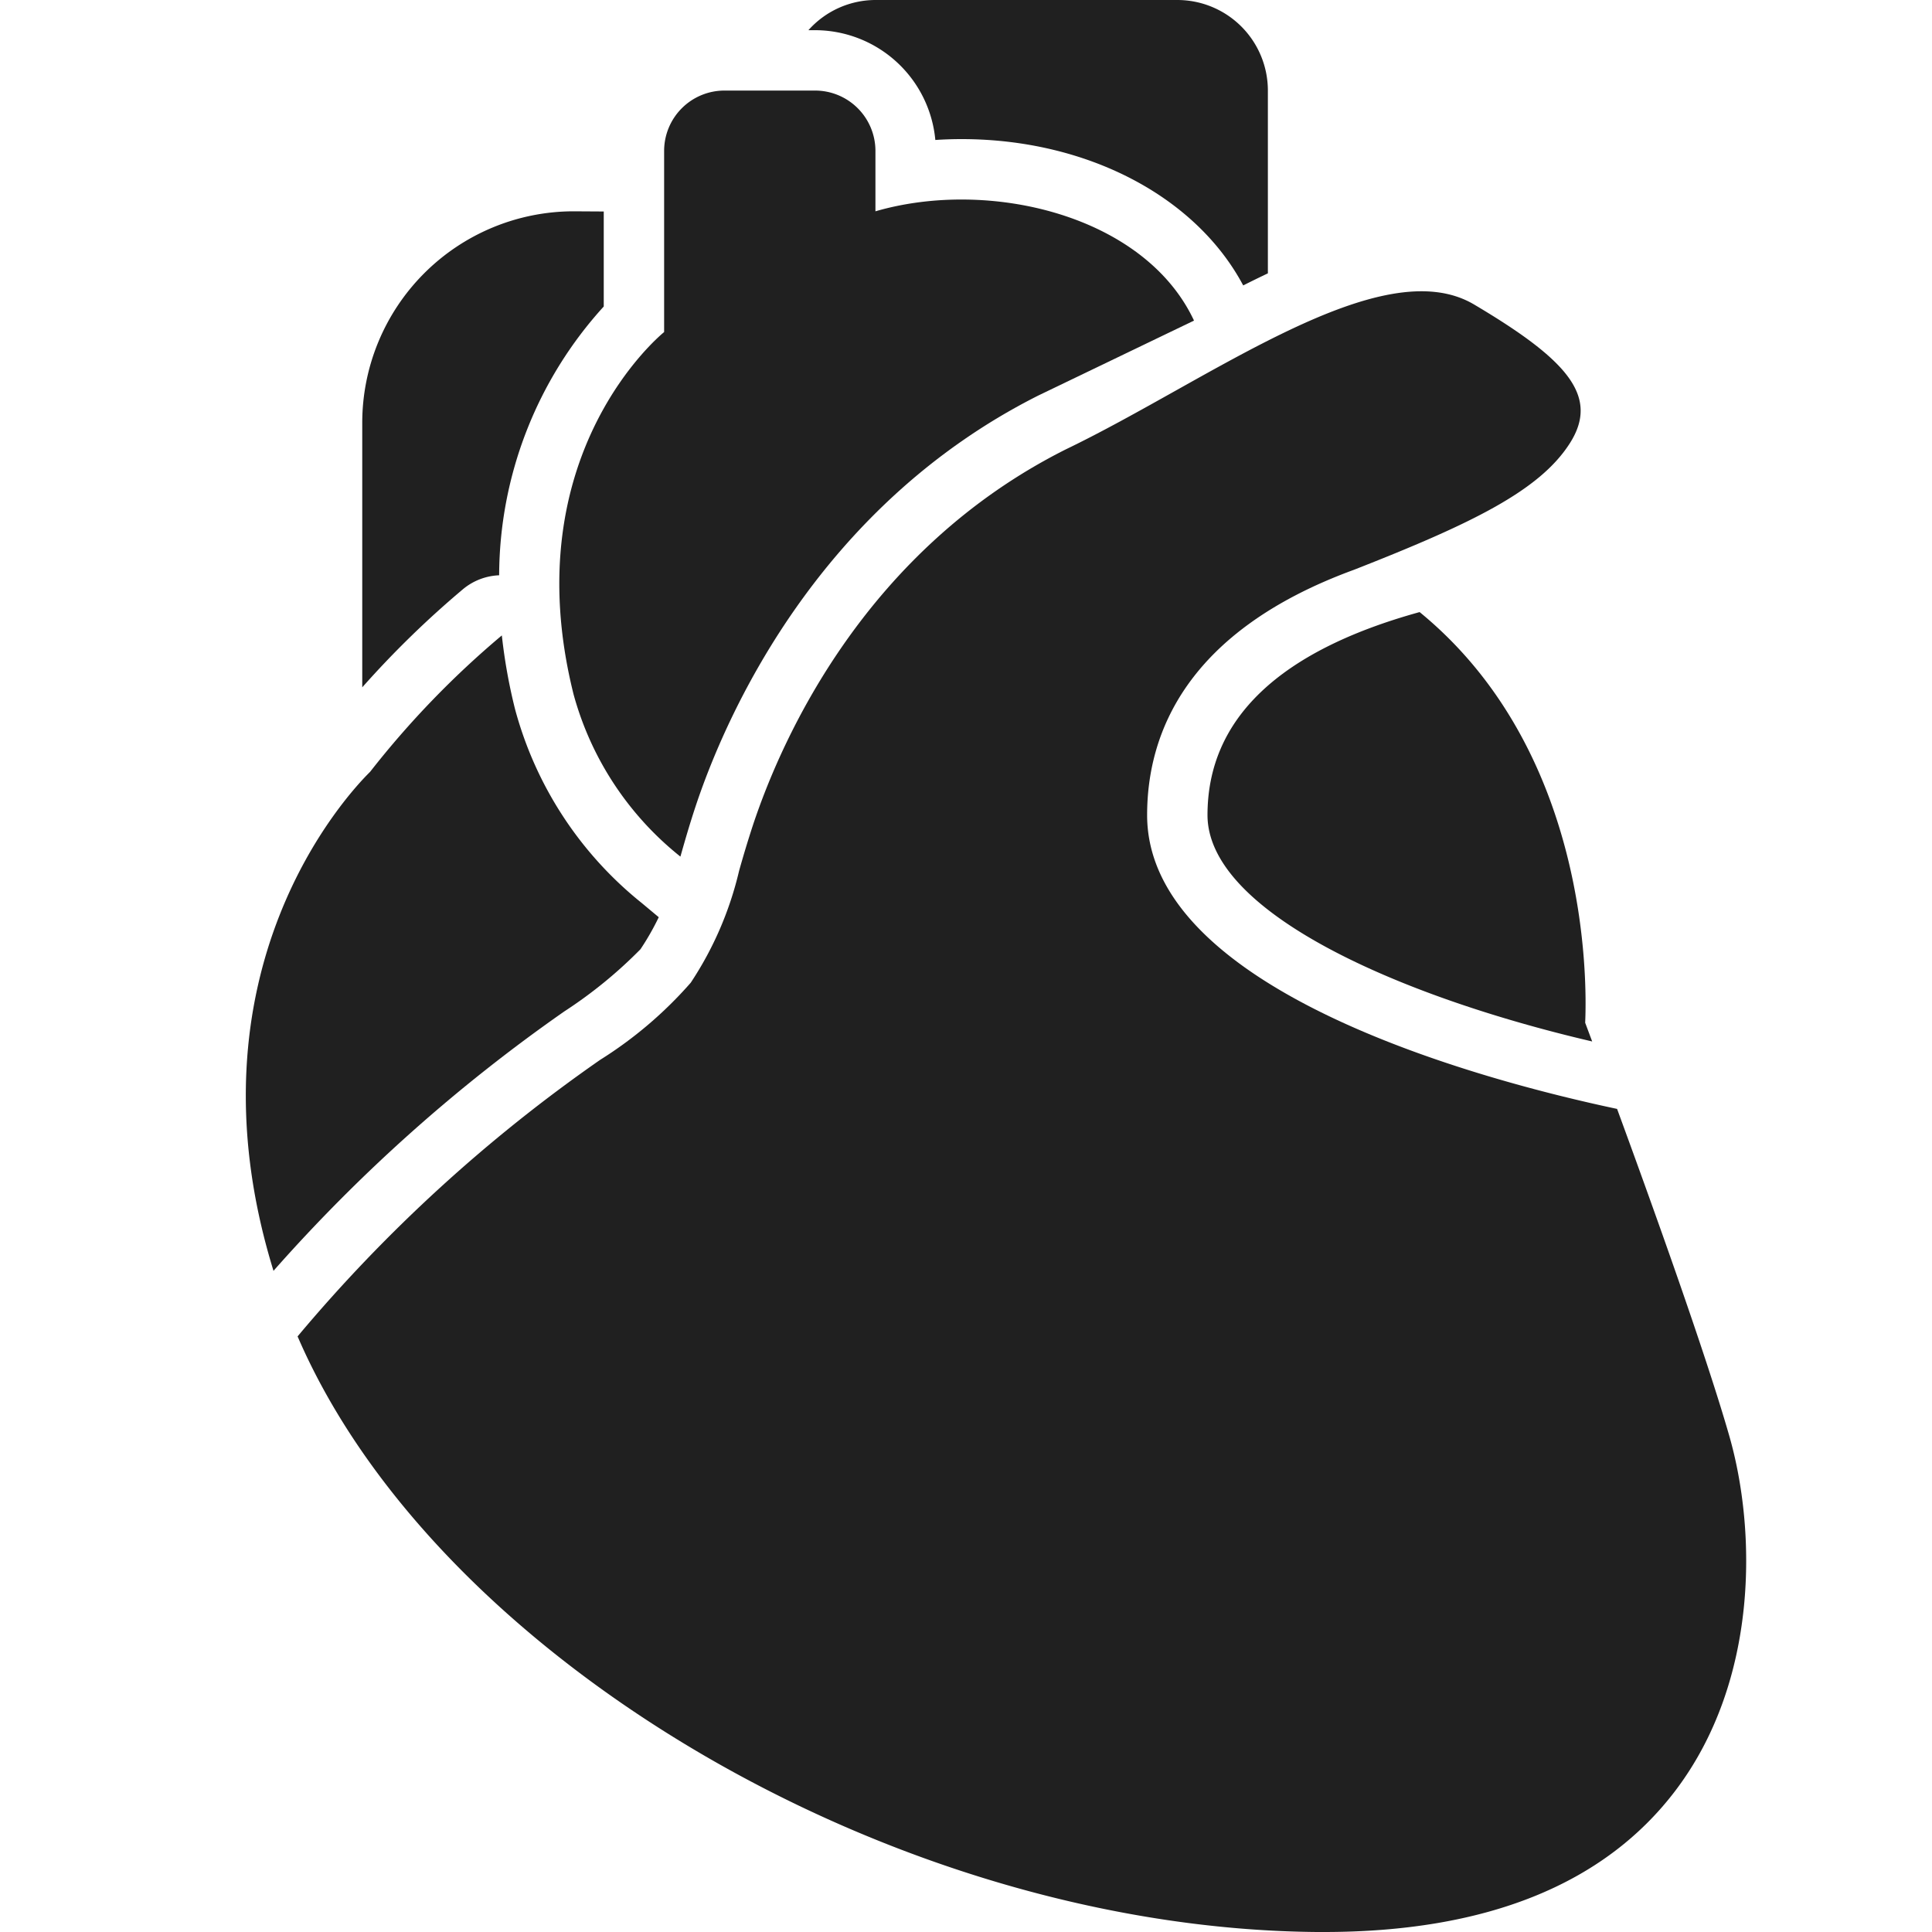 <svg xmlns="http://www.w3.org/2000/svg" viewBox="0 0 64 64" aria-labelledby="title" aria-describedby="desc"><path data-name="layer2" d="M22.539 28.376l.02-.069c.125-.44.281-.987.492-1.622C24 23.841 27 16.824 34.4 13.1l5.153-2.48C37.92 7.131 32.779 5.9 29 7V5a2 2 0 0 0-2-2h-3a2 2 0 0 0-2 2v6s-5 4-3 12a10.358 10.358 0 0 0 3.539 5.376z" fill="#202020"/><path data-name="layer2" d="M57.284 47.563c-.785-2.736-2.546-7.64-3.716-10.829C49.184 35.805 38 32.861 38 27c0-2.679 1.278-6.085 6.852-8.125C48.786 17.333 51 16.25 52 14.688s-.083-2.771-3.167-4.6-8.75 2.5-13.531 4.8c-6.593 3.312-9.372 9.483-10.354 12.428a36.084 36.084 0 0 0-.466 1.537 11.412 11.412 0 0 1-1.6 3.7 13.538 13.538 0 0 1-3 2.555A51.213 51.213 0 0 0 9.858 44.27C14.456 54.935 29.626 63.88 43.619 64h.237c5.364 0 9.279-1.572 11.637-4.674 2.769-3.643 2.695-8.614 1.791-11.763z" fill="#202020"/><path data-name="layer1" d="M47.027 20.276C42.362 21.565 40 23.821 40 27s6.224 5.98 12.743 7.5l-.232-.62c.065-1.447.106-9.031-5.484-13.604zM17.06 23.485a18.124 18.124 0 0 1-.436-2.436 30.141 30.141 0 0 0-4.364 4.519c-.7.688-6.272 6.572-3.2 16.53A54.279 54.279 0 0 1 18.7 33.5a14.987 14.987 0 0 0 2.516-2.055 8.544 8.544 0 0 0 .606-1.061l-.564-.471a12.33 12.33 0 0 1-4.198-6.428zM30.984 4.637q.43-.029.869-.029c4.158 0 7.76 1.9 9.33 4.847q.411-.207.817-.4V3a3 3 0 0 0-3-3H29a2.982 2.982 0 0 0-2.22 1H27a4.006 4.006 0 0 1 3.984 3.637zM15.34 19.515a1.994 1.994 0 0 1 1.195-.458A13.29 13.29 0 0 1 20 10.153V7.006L19 7a7.008 7.008 0 0 0-7 7v8.769a31.8 31.8 0 0 1 3.34-3.254z" fill="#202020"/></svg>